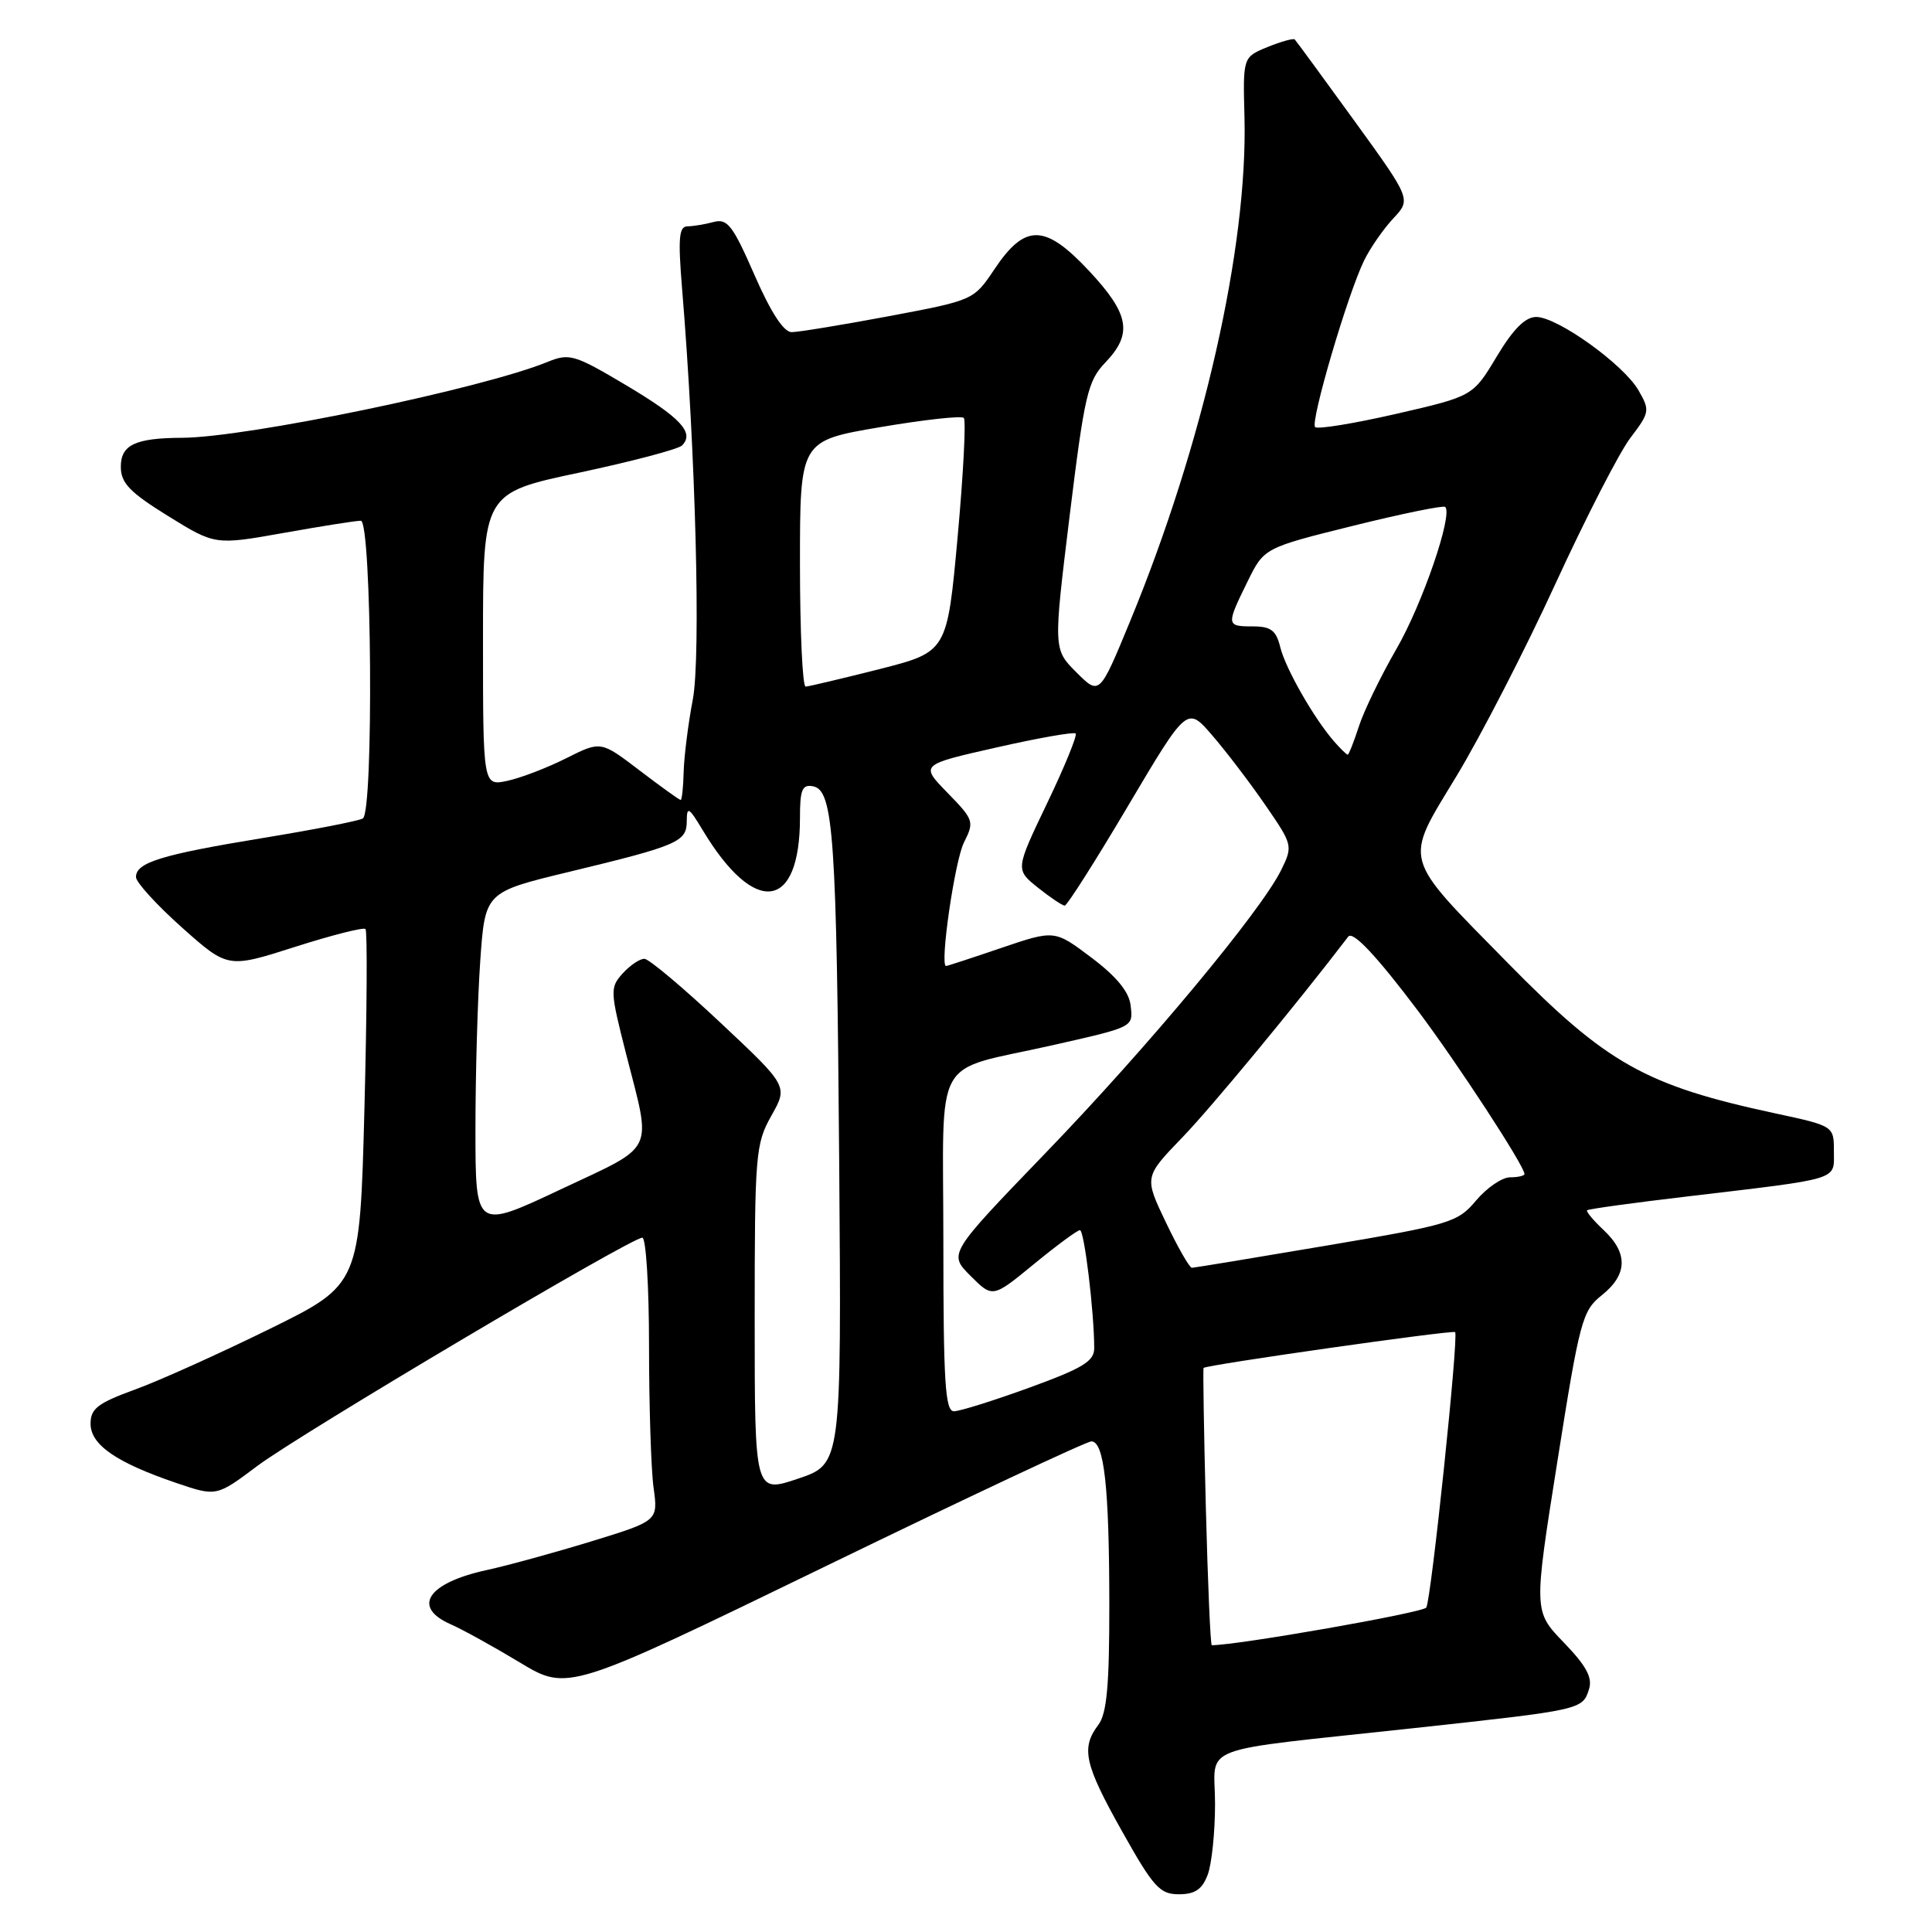 <?xml version="1.0" encoding="UTF-8" standalone="no"?>
<!DOCTYPE svg PUBLIC "-//W3C//DTD SVG 1.1//EN" "http://www.w3.org/Graphics/SVG/1.1/DTD/svg11.dtd" >
<svg xmlns="http://www.w3.org/2000/svg" xmlns:xlink="http://www.w3.org/1999/xlink" version="1.1" viewBox="0 0 256 256">
 <g >
 <path fill="currentColor"
d=" M 160.02 248.43 C 160.56 247.02 161.00 242.79 161.00 239.02 C 161.00 231.00 157.88 232.19 187.50 228.97 C 209.56 226.57 209.69 226.55 210.55 223.84 C 211.04 222.30 210.21 220.75 207.21 217.64 C 203.21 213.50 203.21 213.50 206.36 193.65 C 209.32 174.94 209.66 173.68 212.25 171.62 C 215.67 168.89 215.75 166.05 212.50 163.00 C 211.13 161.71 210.14 160.53 210.30 160.37 C 210.46 160.20 216.42 159.38 223.55 158.54 C 244.10 156.10 243.00 156.44 243.00 152.56 C 243.00 149.20 243.00 149.20 235.25 147.53 C 218.01 143.83 212.91 140.96 199.77 127.58 C 185.65 113.20 185.98 114.42 193.00 102.83 C 196.20 97.54 202.10 86.08 206.10 77.36 C 210.11 68.64 214.58 59.92 216.05 58.00 C 218.60 54.65 218.64 54.38 217.11 51.72 C 215.11 48.27 206.37 42.00 203.56 42.00 C 202.10 42.00 200.51 43.60 198.32 47.25 C 195.17 52.50 195.17 52.50 185.00 54.84 C 179.41 56.12 174.58 56.91 174.26 56.59 C 173.59 55.92 178.58 38.94 180.76 34.50 C 181.57 32.85 183.30 30.35 184.61 28.95 C 186.99 26.41 186.99 26.41 179.44 15.98 C 175.29 10.25 171.74 5.41 171.56 5.23 C 171.38 5.05 169.76 5.50 167.96 6.23 C 164.69 7.57 164.69 7.57 164.90 15.53 C 165.34 32.77 159.42 58.87 149.74 82.33 C 145.69 92.15 145.69 92.15 142.63 89.09 C 139.57 86.03 139.57 86.03 141.73 68.37 C 143.70 52.33 144.13 50.47 146.45 48.05 C 150.12 44.22 149.66 41.63 144.32 35.91 C 138.47 29.65 135.84 29.60 131.79 35.64 C 129.02 39.78 129.02 39.78 117.76 41.90 C 111.57 43.06 105.77 44.01 104.89 44.01 C 103.83 44.00 102.12 41.35 99.97 36.43 C 97.11 29.88 96.38 28.93 94.58 29.41 C 93.44 29.72 91.87 29.98 91.10 29.99 C 89.96 30.00 89.83 31.53 90.38 38.25 C 92.18 60.01 92.88 87.06 91.80 92.69 C 91.19 95.88 90.65 100.19 90.59 102.25 C 90.54 104.31 90.36 106.00 90.19 106.00 C 90.02 106.00 87.57 104.24 84.74 102.08 C 79.61 98.17 79.61 98.17 75.05 100.46 C 72.55 101.72 69.04 103.07 67.25 103.46 C 64.00 104.16 64.00 104.16 64.00 84.74 C 64.00 65.33 64.00 65.33 76.74 62.63 C 83.74 61.14 89.88 59.52 90.37 59.03 C 92.06 57.34 90.19 55.34 82.92 51.02 C 76.12 46.98 75.44 46.78 72.57 47.95 C 63.94 51.49 32.68 57.98 24.12 58.01 C 17.91 58.04 16.00 58.95 16.01 61.87 C 16.02 64.01 17.18 65.22 22.26 68.37 C 28.50 72.23 28.50 72.23 37.56 70.62 C 42.54 69.73 47.15 69.00 47.81 69.00 C 49.26 69.00 49.53 107.55 48.08 108.45 C 47.58 108.76 41.62 109.93 34.83 111.04 C 21.36 113.25 17.99 114.29 18.02 116.23 C 18.04 116.93 20.78 119.93 24.12 122.91 C 30.19 128.31 30.19 128.31 39.08 125.47 C 43.97 123.91 48.18 122.84 48.43 123.10 C 48.69 123.36 48.62 134.06 48.29 146.89 C 47.68 170.21 47.68 170.21 35.73 176.09 C 29.16 179.32 21.14 182.94 17.89 184.12 C 12.95 185.92 12.00 186.65 12.00 188.65 C 12.00 191.44 15.40 193.79 23.33 196.49 C 28.68 198.31 28.68 198.31 34.09 194.25 C 39.82 189.96 83.60 164.00 85.11 164.00 C 85.60 164.00 86.00 170.46 86.00 178.36 C 86.00 186.26 86.27 194.70 86.60 197.12 C 87.21 201.52 87.21 201.52 78.35 204.24 C 73.48 205.73 67.27 207.44 64.54 208.03 C 56.65 209.74 54.51 212.95 59.75 215.24 C 61.26 215.90 65.37 218.17 68.87 220.28 C 75.24 224.12 75.24 224.12 109.37 207.55 C 128.14 198.43 144.00 190.98 144.62 190.99 C 146.31 191.01 146.98 197.05 146.99 212.56 C 147.00 223.39 146.66 227.06 145.53 228.56 C 143.21 231.63 143.69 233.77 148.68 242.66 C 152.83 250.06 153.68 251.00 156.20 251.00 C 158.34 251.00 159.29 250.36 160.02 248.43 Z  M 159.78 199.75 C 159.52 189.71 159.39 181.39 159.48 181.26 C 159.76 180.86 192.47 176.21 192.81 176.51 C 193.31 176.96 189.64 211.96 188.99 213.01 C 188.57 213.69 164.00 218.00 160.57 218.00 C 160.39 218.00 160.04 209.79 159.78 199.75 Z  M 100.00 174.82 C 100.00 152.90 100.11 151.58 102.21 147.84 C 104.42 143.92 104.42 143.92 95.46 135.51 C 90.53 130.88 86.01 127.08 85.40 127.05 C 84.80 127.02 83.51 127.89 82.52 128.97 C 80.81 130.87 80.83 131.28 82.98 139.72 C 86.36 152.97 87.02 151.61 74.25 157.62 C 63.00 162.92 63.00 162.92 63.00 149.61 C 63.00 142.29 63.29 132.24 63.64 127.26 C 64.28 118.21 64.28 118.21 75.39 115.53 C 89.89 112.03 91.00 111.55 91.00 108.78 C 91.01 106.79 91.28 106.95 93.11 110.00 C 99.99 121.46 106.00 120.69 106.00 108.36 C 106.00 104.62 106.29 103.91 107.74 104.19 C 110.44 104.71 110.86 110.78 111.20 154.24 C 111.50 193.99 111.50 193.99 105.75 195.93 C 100.00 197.87 100.00 197.87 100.00 174.82 Z  M 125.00 164.54 C 125.00 139.11 123.30 142.15 139.50 138.49 C 150.32 136.04 150.15 136.13 149.81 133.20 C 149.60 131.41 147.93 129.38 144.62 126.89 C 139.74 123.21 139.74 123.21 132.69 125.60 C 128.82 126.92 125.52 128.00 125.36 128.00 C 124.49 128.00 126.51 114.05 127.73 111.63 C 129.12 108.87 129.04 108.63 125.55 105.05 C 121.92 101.33 121.92 101.33 132.01 99.05 C 137.55 97.79 142.29 96.96 142.53 97.19 C 142.77 97.43 141.07 101.59 138.75 106.43 C 134.54 115.22 134.54 115.22 137.52 117.61 C 139.16 118.92 140.76 119.99 141.08 120.00 C 141.39 120.00 145.17 114.06 149.47 106.79 C 157.30 93.58 157.30 93.58 160.61 97.42 C 162.44 99.53 165.60 103.68 167.64 106.64 C 171.30 111.95 171.33 112.08 169.77 115.27 C 167.11 120.70 152.06 138.78 138.51 152.81 C 125.67 166.13 125.67 166.13 128.60 169.06 C 131.53 171.99 131.53 171.99 137.01 167.49 C 140.02 165.02 142.76 163.00 143.10 163.00 C 143.67 163.00 144.98 173.80 144.99 178.62 C 145.00 180.37 143.51 181.28 136.40 183.87 C 131.67 185.59 127.17 187.00 126.40 187.00 C 125.24 187.00 125.00 183.11 125.00 164.54 Z  M 154.49 161.98 C 151.61 155.96 151.61 155.96 156.65 150.73 C 160.48 146.77 171.76 133.12 178.65 124.11 C 179.26 123.31 182.41 126.66 187.92 133.98 C 193.10 140.87 202.00 154.50 202.00 155.56 C 202.00 155.80 201.14 156.00 200.09 156.00 C 199.04 156.00 197.02 157.38 195.60 159.06 C 193.14 161.99 192.22 162.26 175.76 165.05 C 166.27 166.66 158.25 167.98 157.93 167.99 C 157.62 167.99 156.07 165.29 154.49 161.98 Z  M 176.78 98.25 C 174.11 95.19 170.34 88.60 169.64 85.75 C 169.09 83.52 168.40 83.00 165.98 83.00 C 162.48 83.00 162.46 82.84 165.31 77.05 C 167.50 72.60 167.50 72.60 179.29 69.67 C 185.78 68.06 191.27 66.94 191.50 67.17 C 192.54 68.20 188.46 80.08 185.04 85.98 C 182.97 89.57 180.72 94.19 180.06 96.25 C 179.39 98.31 178.72 100.00 178.58 100.00 C 178.43 100.00 177.62 99.21 176.78 98.25 Z  M 106.00 74.70 C 106.00 58.41 106.00 58.41 116.57 56.61 C 122.38 55.62 127.40 55.06 127.71 55.38 C 128.02 55.69 127.65 62.79 126.89 71.16 C 125.50 86.38 125.50 86.38 116.50 88.67 C 111.55 89.92 107.16 90.96 106.75 90.98 C 106.34 90.99 106.00 83.67 106.00 74.70 Z "/>
</g>
</svg>